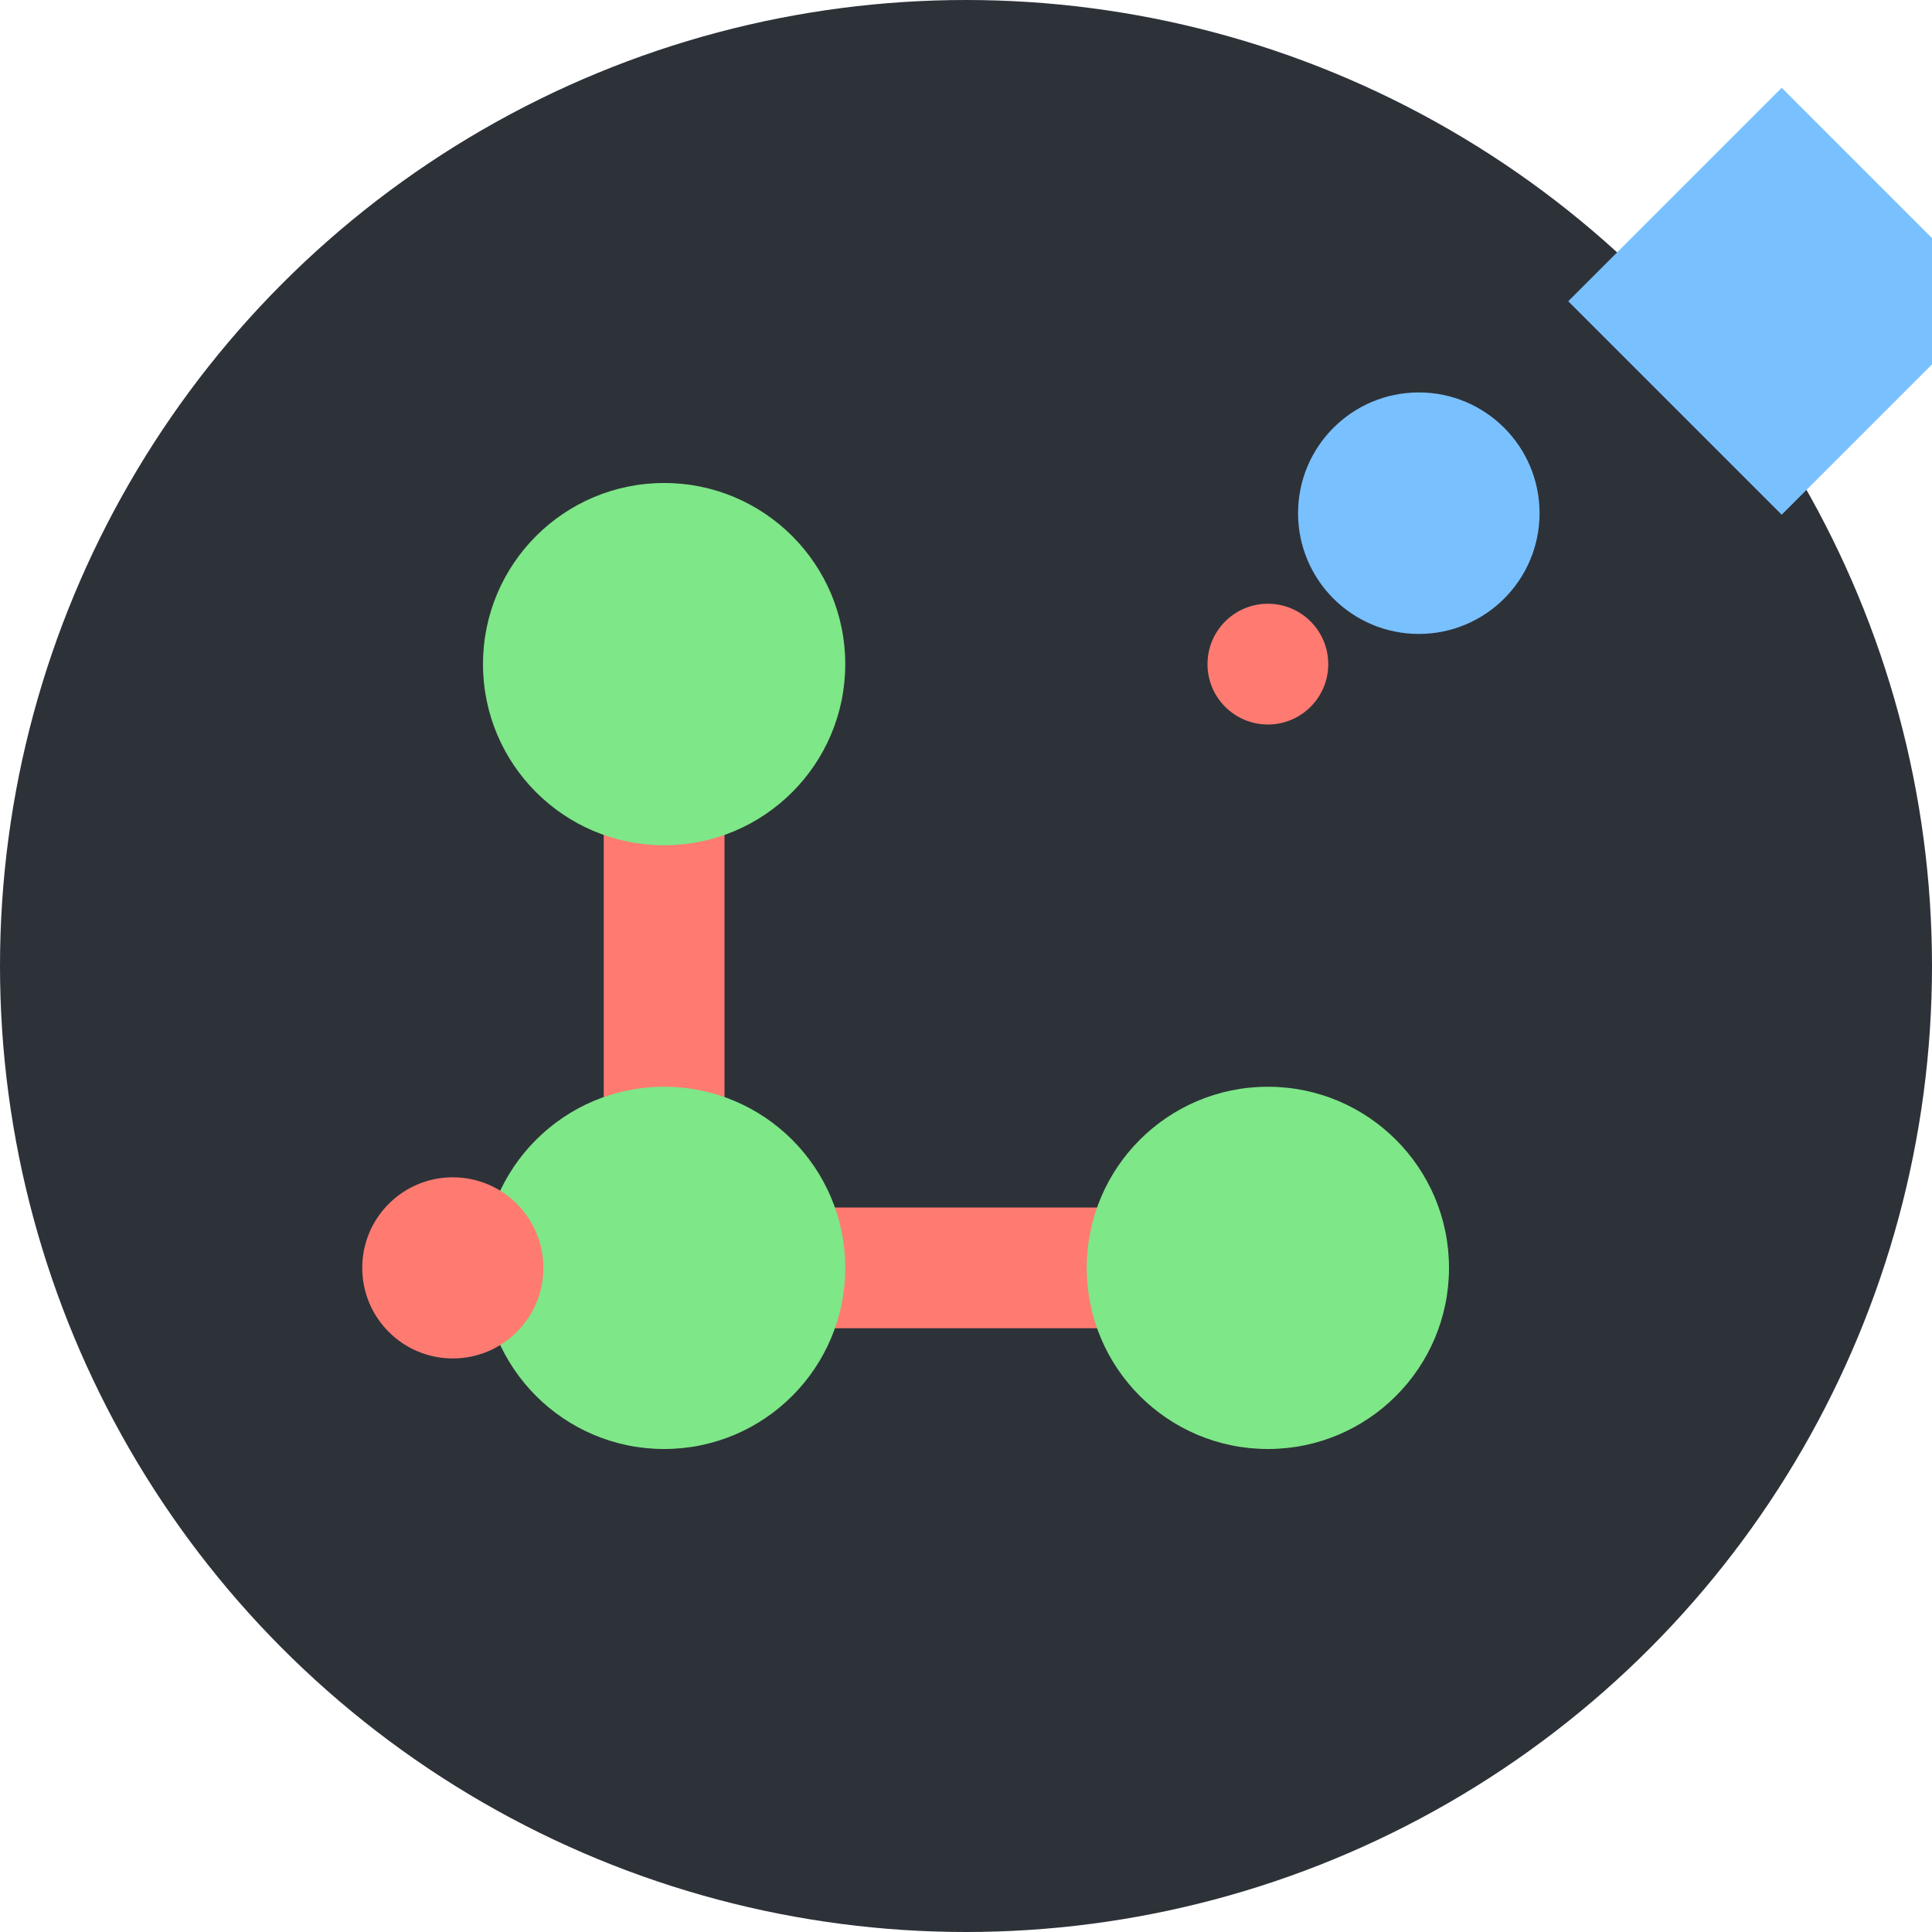 <svg xmlns="http://www.w3.org/2000/svg" viewBox="0 0 128 128">
    <!-- Dark Background Circle -->
    <circle cx="64" cy="64" r="64" fill="#2D3239"/>
    
    <!-- Git Branch Structure (Coral/Salmon color) -->
    <path d="M44 44 L44 84 L84 84" 
          stroke="#FF7B72" 
          stroke-width="8" 
          fill="none" 
          stroke-linecap="round"
          stroke-linejoin="round"/>
    
    <!-- Git Nodes (Light Green) -->
    <circle cx="44" cy="44" r="12" fill="#7EE787"/>
    <circle cx="44" cy="84" r="12" fill="#7EE787"/>
    <circle cx="84" cy="84" r="12" fill="#7EE787"/>
    
    <!-- Small Coral Dot -->
    <circle cx="30" cy="84" r="6" fill="#FF7B72"/>
    
    <!-- Blue Square with Connecting Elements -->
    <rect x="84" cy="44" width="20" height="20" fill="#79C0FF" transform="rotate(45, 94, 44)"/>
    <circle cx="94" cy="34" r="8" fill="#79C0FF"/>
    <circle cx="84" cy="44" r="4" fill="#FF7B72"/>
</svg>